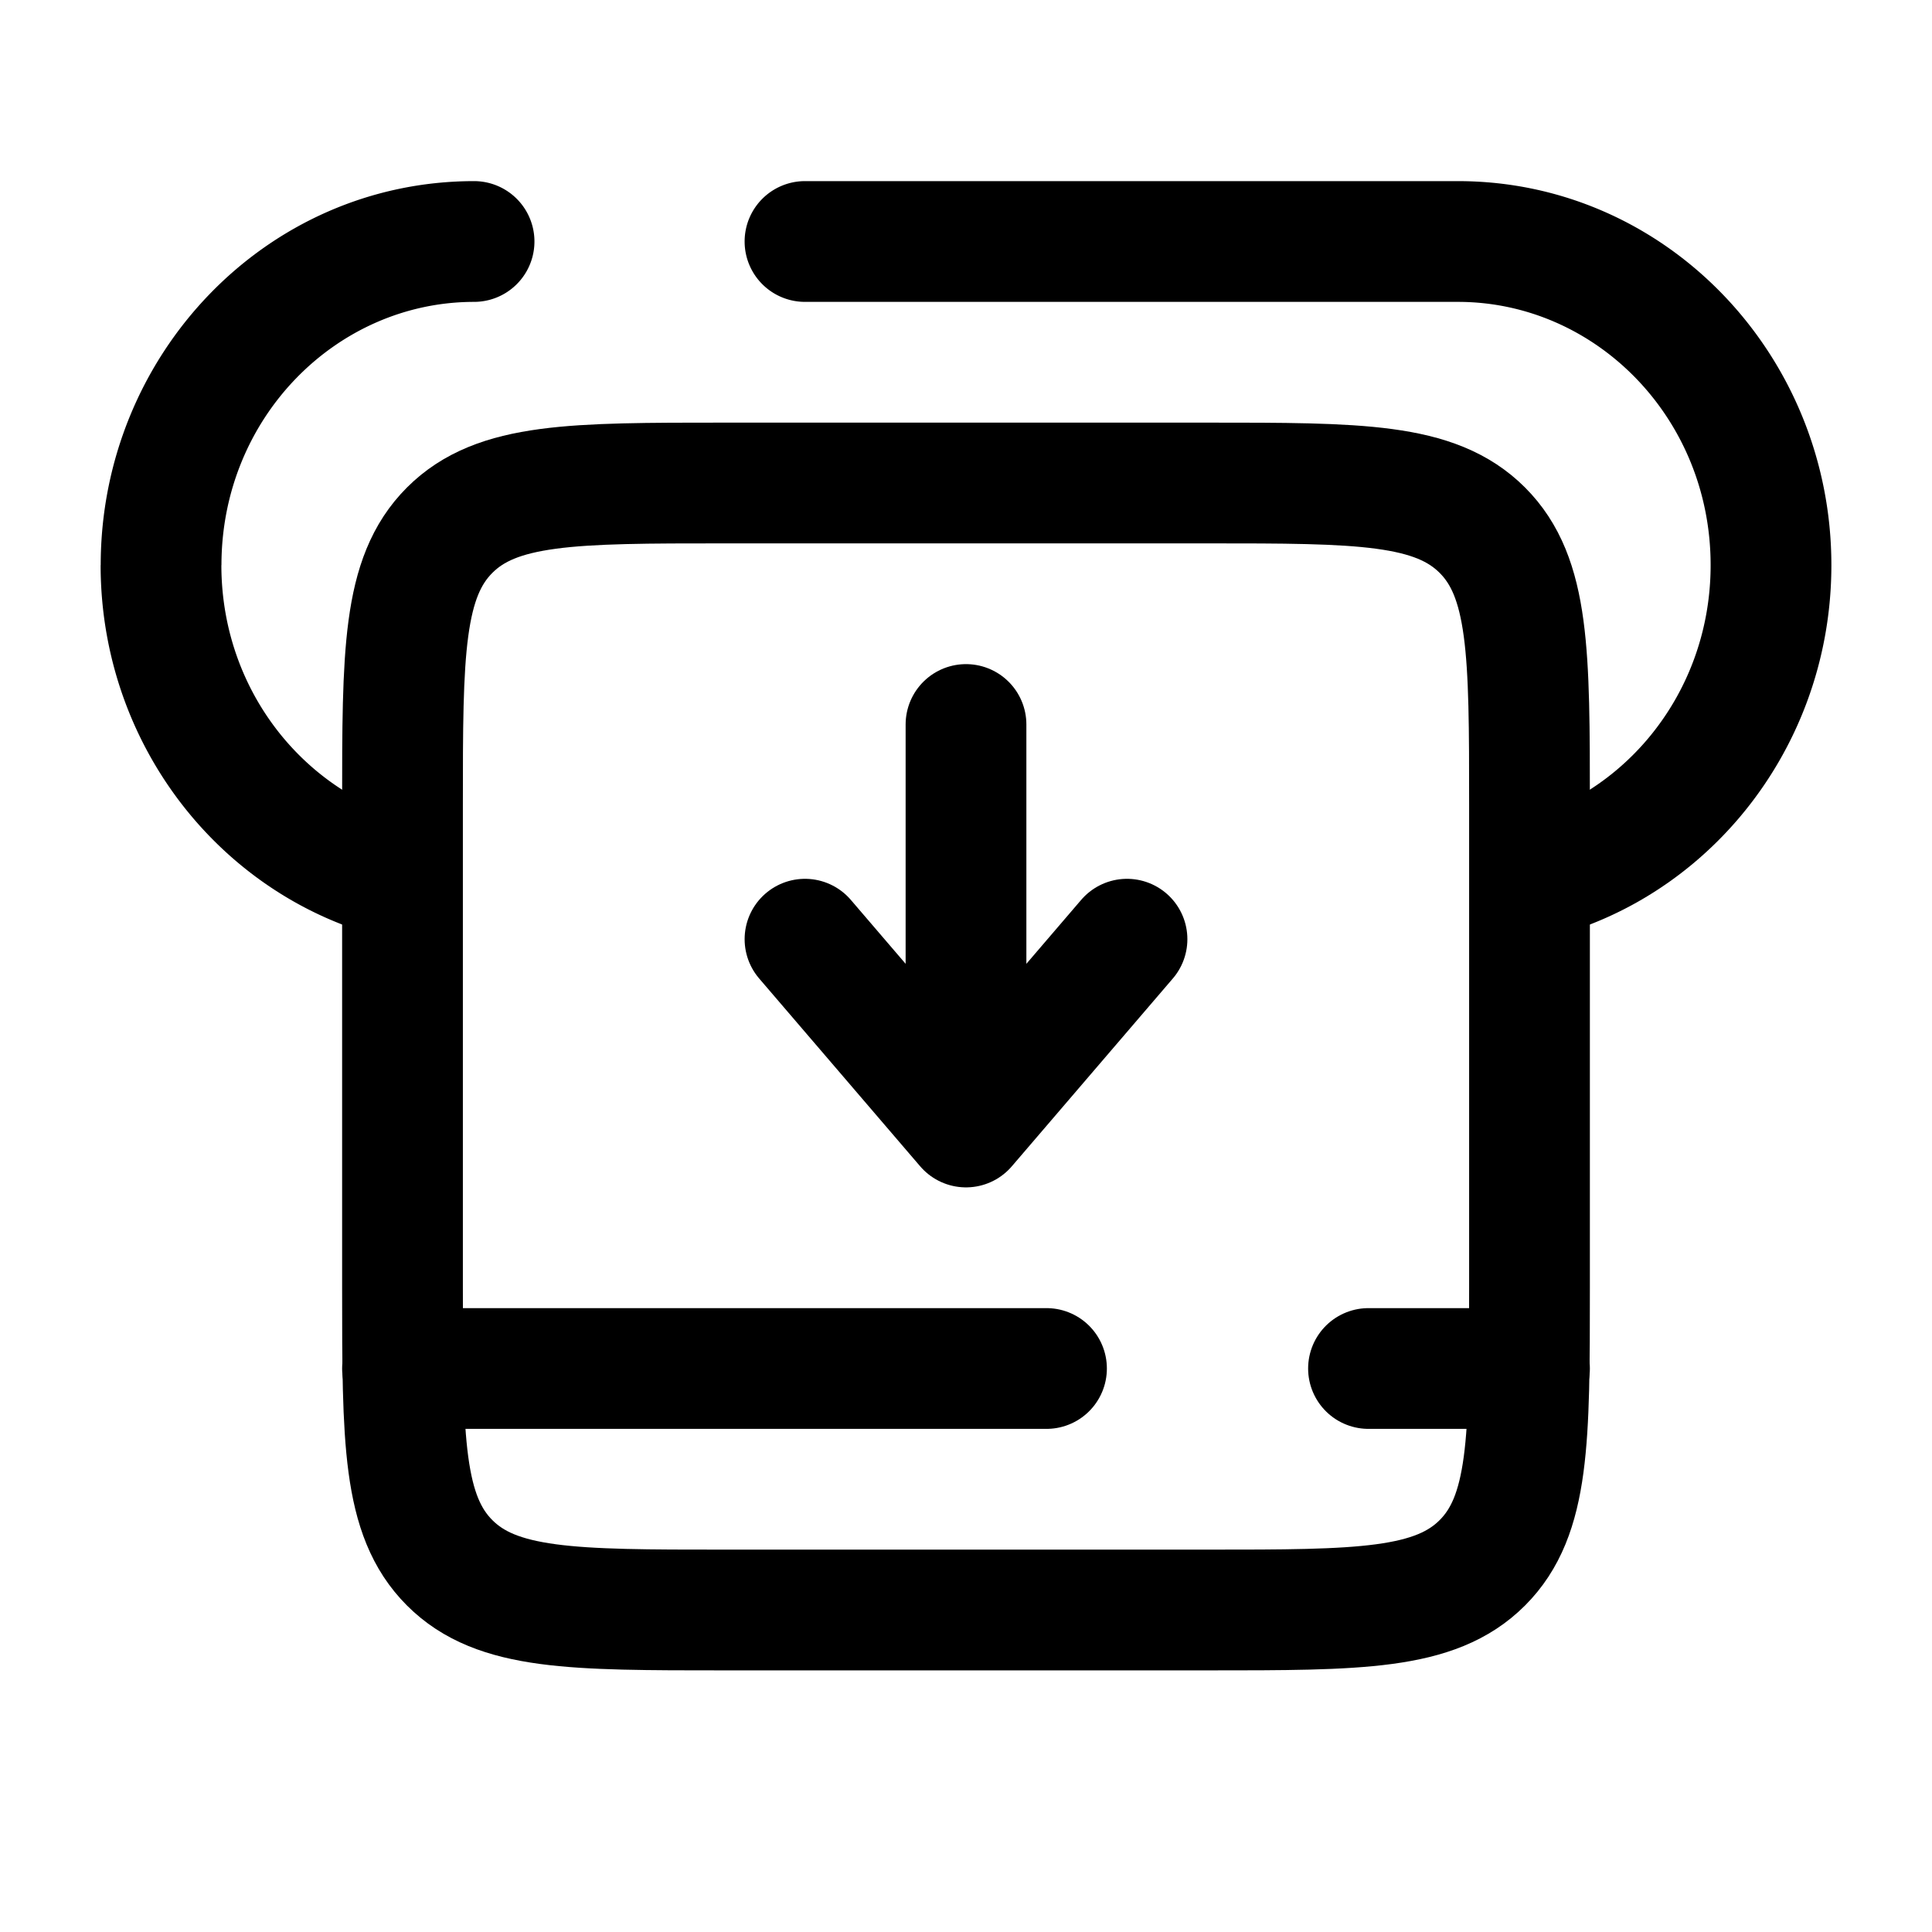 <svg xmlns="http://www.w3.org/2000/svg" width="1em" height="1em" viewBox="0 0 24 24"><g fill="none"><path fill="currentColor" d="M5.889 3.75a.75.75 0 0 0 0-1.5zM10 2.25a.75.75 0 0 0 0 1.5zm8.111 1.5c1.71 0 3.139 1.44 3.139 3.27h1.5c0-2.61-2.054-4.77-4.639-4.77zM5.89 2.25c-2.585 0-4.639 2.16-4.639 4.77h1.5c0-1.83 1.429-3.27 3.139-3.27zm15.36 4.77c0 1.667-1.19 3.016-2.693 3.238l.22 1.484c2.265-.335 3.973-2.338 3.973-4.722zM5.443 10.258C3.939 10.036 2.75 8.688 2.75 7.02h-1.5c0 2.384 1.708 4.387 3.974 4.722zM10 3.75h8.111v-1.5H10z"/><path stroke="currentColor" stroke-linecap="round" stroke-linejoin="round" stroke-width="1.5" d="M12 9v5m0 0l2-2.333M12 14l-2-2.333"/><path stroke="currentColor" stroke-width="1.5" d="M5 10c0-1.886 0-2.828.586-3.414C6.172 6 7.114 6 9 6h6c1.886 0 2.828 0 3.414.586C19 7.172 19 8.114 19 10v6c0 1.886 0 2.828-.586 3.414C17.828 20 16.886 20 15 20H9c-1.886 0-2.828 0-3.414-.586C5 18.828 5 17.886 5 16z"/><path stroke="currentColor" stroke-linecap="round" stroke-linejoin="round" stroke-width="1.5" d="M5 17h8m6 0h-2"/></g></svg>